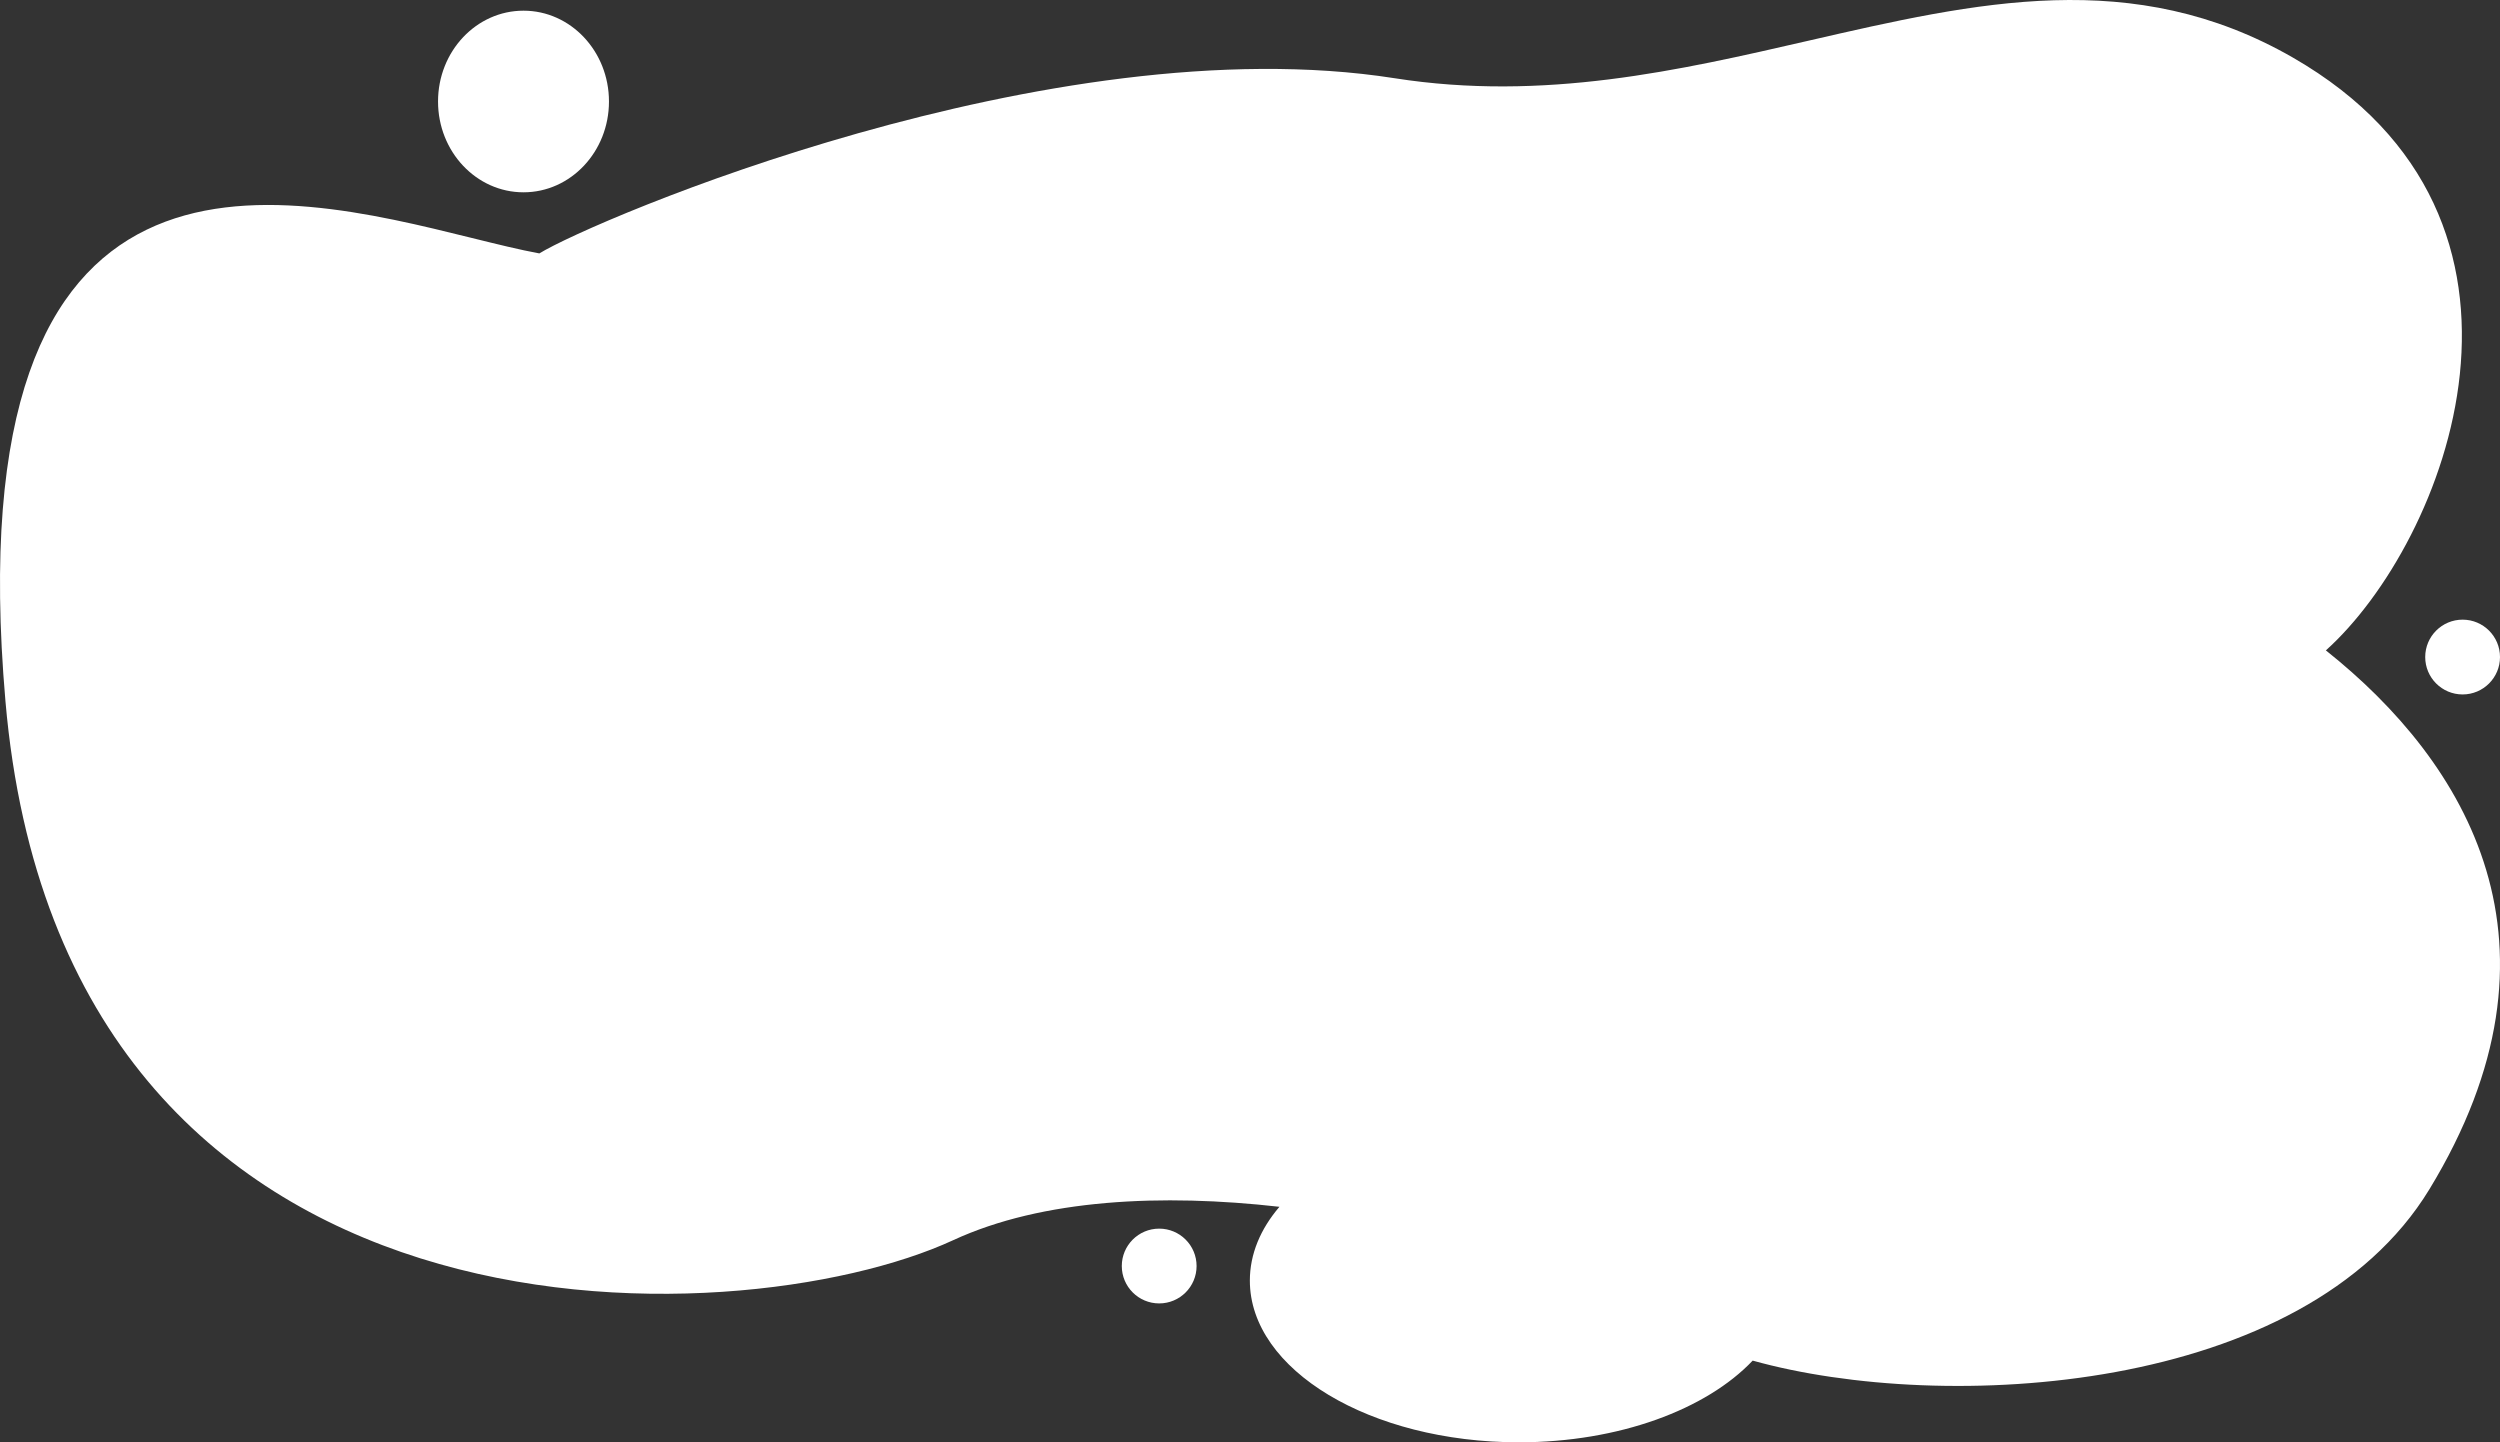 <svg width="234" height="135" viewBox="0 0 234 135" fill="none" xmlns="http://www.w3.org/2000/svg">
    <rect x="0" y="0" width="234" height="135" fill="#333333" stroke="none"/>
    <ellipse cx="49" cy="9.5" rx="8" ry="8.5" fill="white"/>
    <path fill-rule="evenodd" clip-rule="evenodd" d="M0.51 65.632C5.932 128.112 69.074 125.396 89.218 116.082C97.591 112.21 108.802 111.718 119.756 112.956C117.985 115.027 116.986 117.376 116.986 119.865C116.986 128.224 128.259 135 142.165 135C151.539 135 159.717 131.921 164.051 127.353C181.903 132.337 215.671 130.561 227.386 111.327C241.331 88.431 230.872 71.356 217.701 60.877C228.935 50.788 240.944 20.518 214.603 5.383C199.688 -3.187 185.022 0.187 169.269 3.811C157.199 6.588 144.491 9.512 130.543 7.323C98.392 2.278 55.517 20.615 50.481 23.72C48.637 23.38 46.492 22.849 44.146 22.269C25.956 17.77 -4.293 10.289 0.51 65.632Z" fill="white"/>
    <circle cx="230.5" cy="61.5" r="3.5" fill="white"/>
    <circle cx="108.5" cy="118.5" r="3.5" fill="white"/>
</svg>
